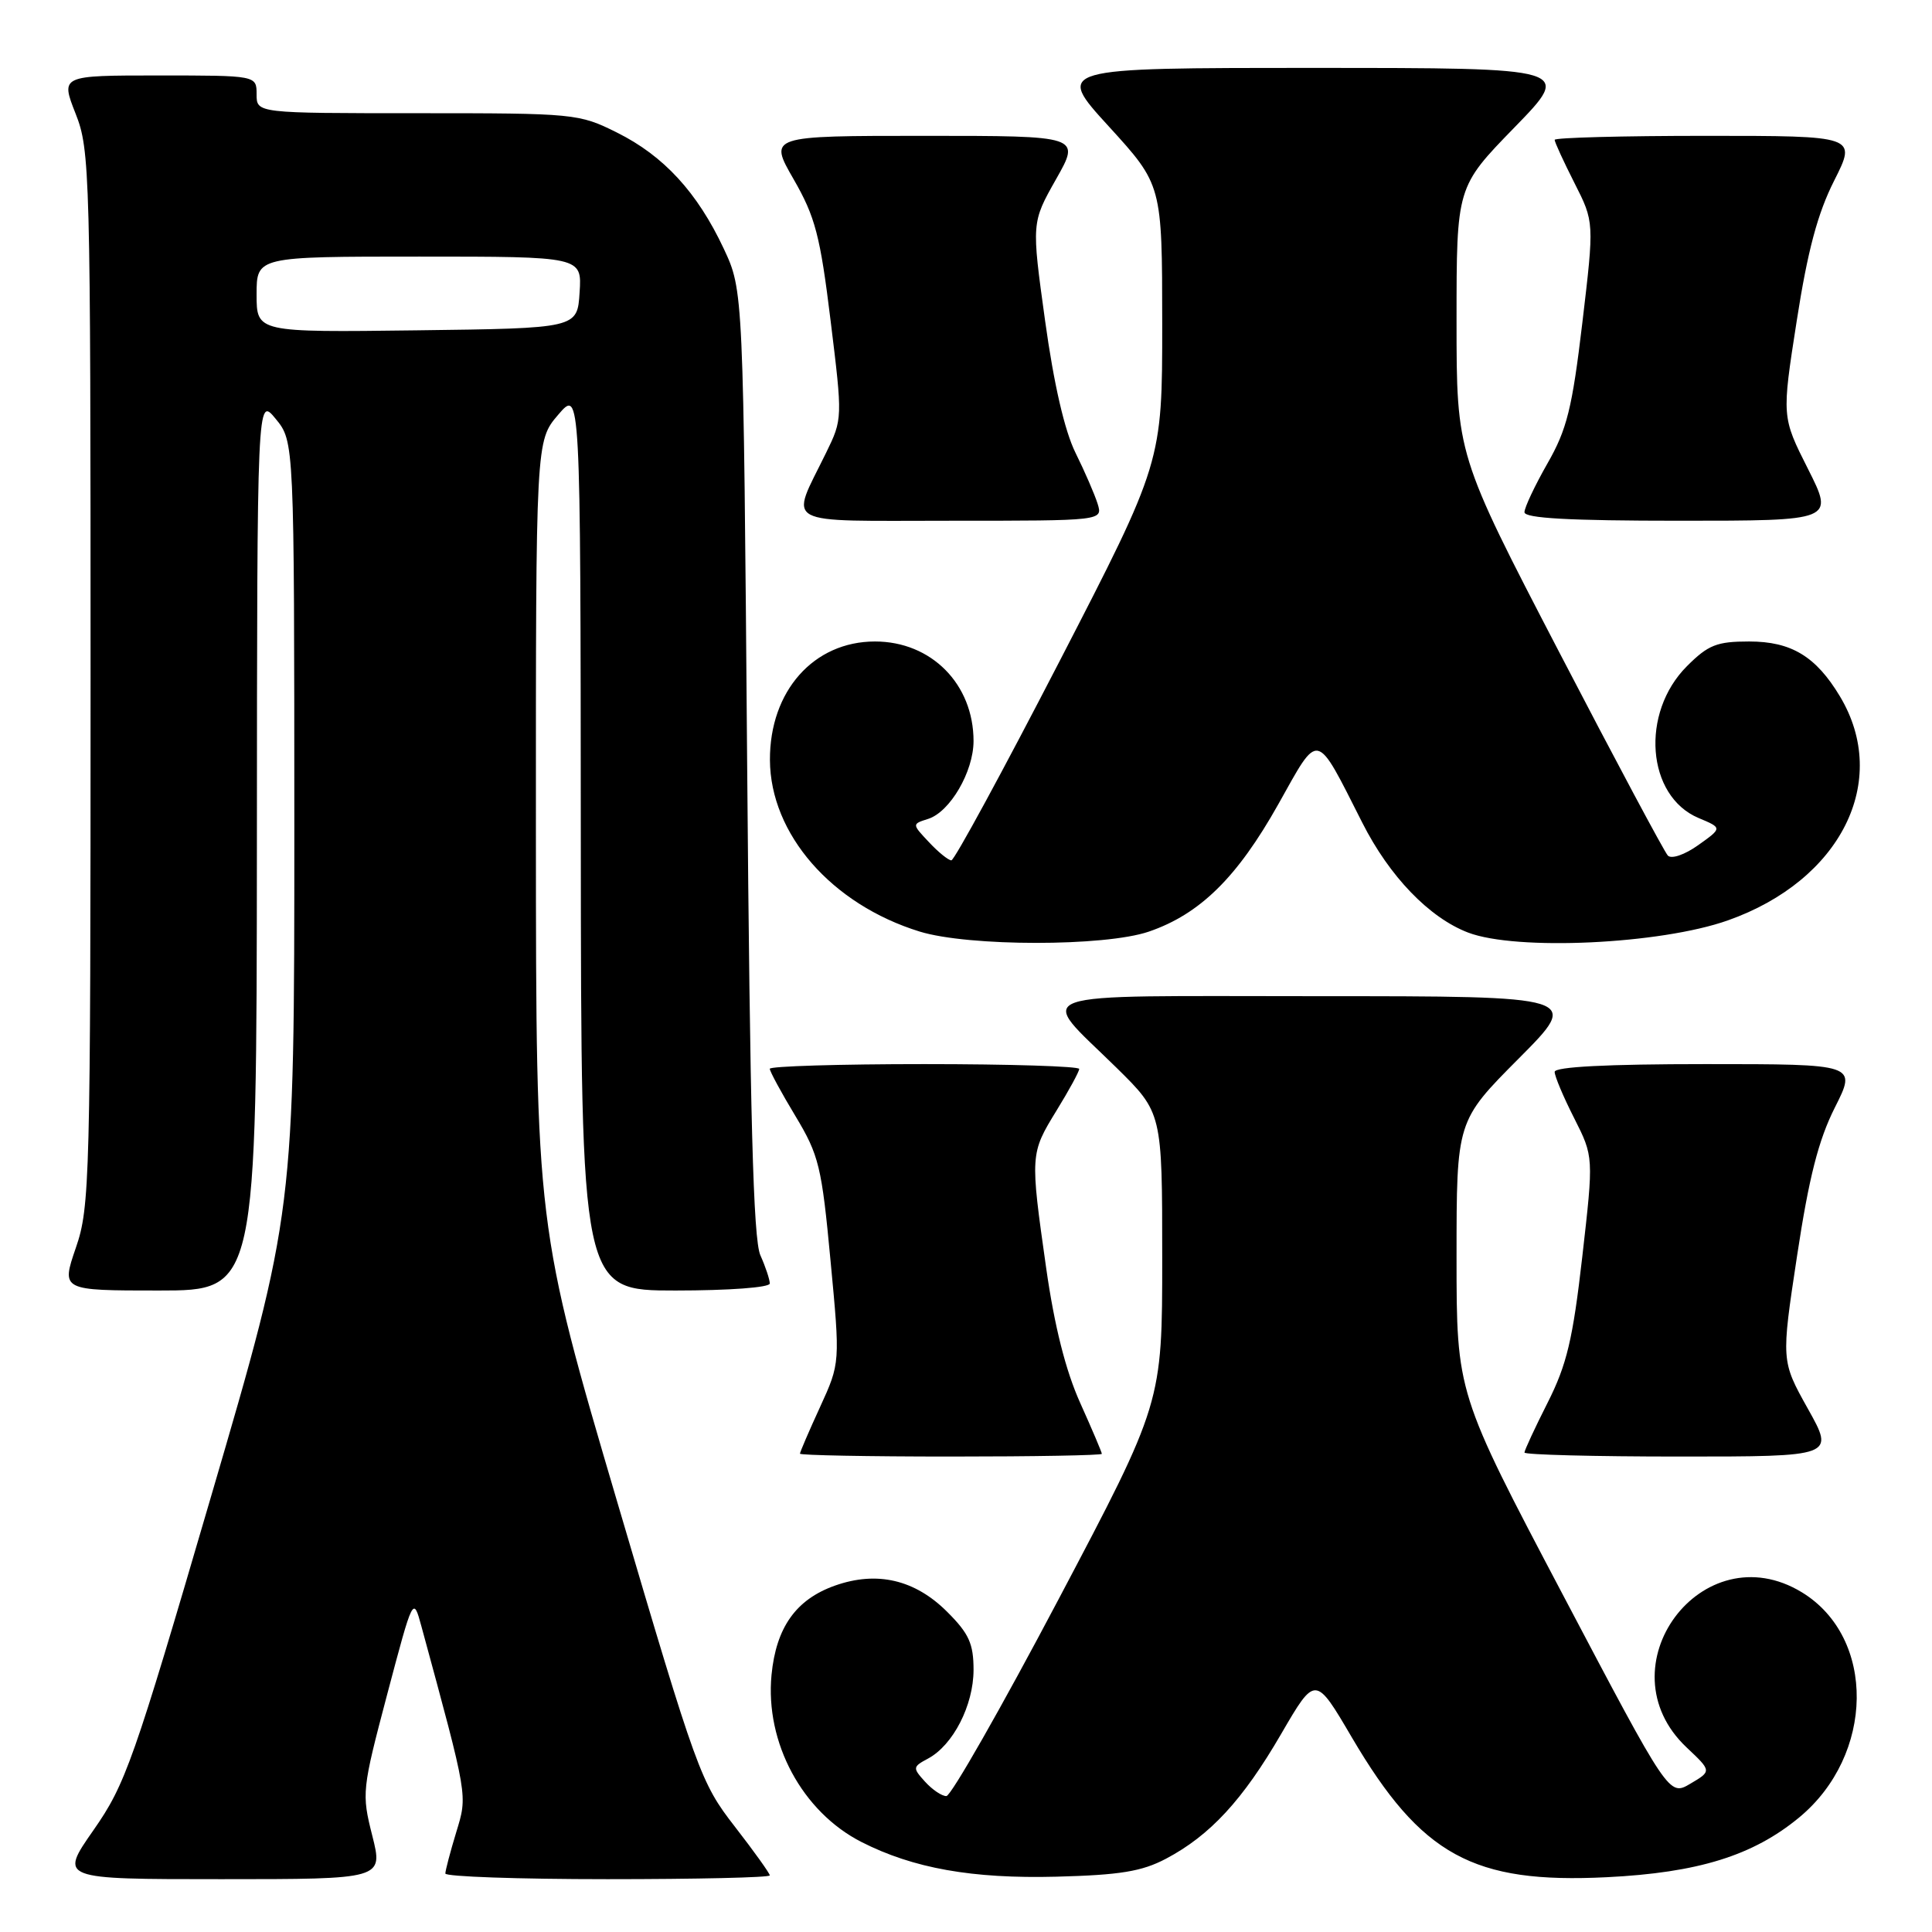 <?xml version="1.0" encoding="UTF-8" standalone="no"?>
<!DOCTYPE svg PUBLIC "-//W3C//DTD SVG 1.1//EN" "http://www.w3.org/Graphics/SVG/1.1/DTD/svg11.dtd" >
<svg xmlns="http://www.w3.org/2000/svg" xmlns:xlink="http://www.w3.org/1999/xlink" version="1.1" viewBox="0 0 256 256">
 <g >
 <path fill="currentColor"
d=" M 49.33 243.24 C 47.91 237.63 47.96 237.17 51.31 224.49 C 54.75 211.50 54.75 211.50 55.84 215.50 C 62.06 238.37 61.96 237.81 60.45 242.79 C 59.66 245.38 59.02 247.84 59.01 248.25 C 59.00 248.66 68.67 249.00 80.50 249.00 C 92.33 249.00 102.00 248.78 102.00 248.50 C 102.00 248.23 99.91 245.31 97.35 242.01 C 92.85 236.22 92.34 234.82 81.86 199.26 C 71.03 162.50 71.03 162.50 71.01 110.46 C 71.00 58.42 71.00 58.42 73.96 54.96 C 76.92 51.50 76.92 51.50 76.96 111.25 C 77.00 171.00 77.00 171.00 89.50 171.00 C 96.59 171.00 102.00 170.60 102.00 170.07 C 102.00 169.55 101.44 167.86 100.75 166.32 C 99.81 164.20 99.38 147.91 99.00 101.00 C 98.50 38.50 98.50 38.50 95.90 32.95 C 92.40 25.49 87.95 20.65 81.76 17.57 C 76.71 15.05 76.17 15.00 55.30 15.00 C 34.00 15.00 34.00 15.00 34.00 12.50 C 34.00 10.00 34.00 10.00 21.01 10.00 C 8.03 10.00 8.03 10.00 10.01 15.04 C 11.93 19.89 12.00 22.60 12.00 89.88 C 12.00 156.44 11.91 159.95 10.05 165.34 C 8.11 171.00 8.11 171.00 21.05 171.00 C 34.00 171.00 34.00 171.00 34.04 111.75 C 34.07 52.50 34.07 52.50 36.53 55.50 C 38.99 58.50 38.99 58.50 39.00 109.55 C 39.00 160.61 39.00 160.61 27.96 198.31 C 17.67 233.48 16.62 236.44 12.39 242.50 C 7.85 249.00 7.85 249.00 29.31 249.00 C 50.78 249.00 50.78 249.00 49.33 243.24 Z  M 154.50 246.29 C 160.35 243.20 164.68 238.51 169.77 229.74 C 174.29 221.97 174.29 221.97 179.14 230.24 C 188.33 245.86 195.19 249.62 212.91 248.74 C 225.00 248.14 232.26 245.89 238.38 240.84 C 248.41 232.57 248.61 217.00 238.76 210.99 C 225.56 202.95 212.21 220.92 223.49 231.55 C 226.81 234.68 226.81 234.68 223.98 236.35 C 221.16 238.02 221.16 238.02 207.08 211.30 C 193.00 184.59 193.00 184.59 193.00 166.56 C 193.00 148.54 193.00 148.54 201.23 140.27 C 209.46 132.00 209.46 132.00 174.69 132.00 C 134.89 132.00 137.39 131.11 147.93 141.47 C 154.00 147.44 154.00 147.44 154.00 166.66 C 154.00 185.89 154.00 185.89 140.25 211.94 C 132.69 226.26 126.01 237.99 125.40 237.99 C 124.80 238.00 123.53 237.14 122.57 236.08 C 120.91 234.25 120.93 234.11 122.97 233.02 C 126.29 231.24 128.99 225.97 129.00 221.28 C 129.00 217.80 128.40 216.46 125.51 213.58 C 121.24 209.31 116.21 208.13 110.64 210.10 C 105.47 211.93 102.84 215.64 102.23 221.94 C 101.37 230.91 106.30 240.07 114.14 244.07 C 120.99 247.56 128.81 248.96 140.00 248.67 C 148.40 248.45 151.30 247.98 154.50 246.29 Z  M 146.00 192.64 C 146.00 192.44 144.71 189.40 143.13 185.89 C 141.20 181.60 139.72 175.73 138.62 168.00 C 136.49 152.99 136.50 152.85 140.00 147.15 C 141.65 144.47 143.00 141.99 143.00 141.64 C 143.00 141.29 133.78 141.00 122.50 141.00 C 111.22 141.00 102.00 141.28 102.00 141.62 C 102.00 141.96 103.52 144.77 105.39 147.87 C 108.52 153.07 108.88 154.55 110.05 167.05 C 111.33 180.60 111.33 180.60 108.67 186.42 C 107.20 189.62 106.00 192.41 106.00 192.62 C 106.00 192.83 115.00 193.00 126.00 193.00 C 137.00 193.00 146.00 192.84 146.00 192.64 Z  M 239.55 186.66 C 236.01 180.32 236.01 180.32 238.12 166.41 C 239.70 155.98 240.96 151.06 243.13 146.75 C 246.03 141.00 246.03 141.00 226.01 141.00 C 212.91 141.00 206.00 141.36 206.00 142.03 C 206.00 142.60 207.16 145.36 208.59 148.17 C 211.17 153.28 211.17 153.28 209.66 166.53 C 208.41 177.48 207.61 180.83 205.07 185.86 C 203.38 189.20 202.00 192.18 202.00 192.47 C 202.00 192.76 211.25 193.00 222.55 193.00 C 243.10 193.00 243.10 193.00 239.55 186.66 Z  M 152.21 123.45 C 158.99 121.13 163.93 116.28 169.38 106.57 C 174.86 96.79 174.25 96.66 180.51 109.01 C 184.11 116.13 189.38 121.60 194.53 123.57 C 200.92 126.01 220.00 125.12 228.94 121.96 C 243.93 116.67 250.53 103.48 243.80 92.27 C 240.62 86.97 237.35 85.00 231.77 85.00 C 227.49 85.00 226.35 85.45 223.53 88.27 C 217.33 94.47 218.18 105.49 225.07 108.39 C 228.22 109.71 228.22 109.71 225.03 111.98 C 223.24 113.26 221.48 113.86 221.00 113.37 C 220.54 112.89 214.05 100.74 206.58 86.37 C 193.00 60.24 193.00 60.24 193.00 42.50 C 193.00 24.77 193.00 24.77 200.67 16.89 C 208.35 9.00 208.35 9.00 174.09 9.00 C 139.84 9.00 139.84 9.00 146.92 16.75 C 153.99 24.50 153.99 24.50 154.00 42.88 C 154.00 61.25 154.00 61.25 140.39 87.63 C 132.90 102.13 126.46 114.00 126.06 114.00 C 125.67 114.00 124.33 112.92 123.09 111.59 C 120.83 109.19 120.83 109.19 122.98 108.51 C 125.88 107.59 128.99 102.26 129.00 98.20 C 129.00 90.65 123.41 85.00 115.94 85.00 C 107.81 85.00 101.98 91.58 102.02 100.70 C 102.07 110.53 110.20 119.84 121.87 123.44 C 128.35 125.43 146.36 125.44 152.21 123.45 Z  M 145.44 66.75 C 145.05 65.51 143.74 62.48 142.51 60.00 C 141.07 57.09 139.64 50.89 138.48 42.50 C 136.68 29.50 136.68 29.50 139.93 23.75 C 143.19 18.00 143.19 18.00 122.52 18.00 C 101.85 18.00 101.85 18.00 105.16 23.75 C 108.03 28.74 108.68 31.23 110.06 42.50 C 111.65 55.44 111.65 55.52 109.46 60.00 C 104.66 69.83 103.14 69.00 126.00 69.00 C 146.13 69.00 146.13 69.00 145.44 66.75 Z  M 239.56 62.12 C 236.09 55.24 236.09 55.24 238.07 42.55 C 239.52 33.22 240.84 28.28 243.04 23.93 C 246.03 18.00 246.03 18.00 226.01 18.00 C 215.01 18.00 206.00 18.24 206.00 18.53 C 206.00 18.83 207.18 21.40 208.62 24.24 C 211.25 29.42 211.25 29.42 209.67 42.76 C 208.32 54.12 207.63 56.90 205.04 61.42 C 203.37 64.35 202.00 67.25 202.00 67.87 C 202.00 68.67 207.95 69.00 222.51 69.00 C 243.03 69.00 243.03 69.00 239.56 62.12 Z  M 34.00 39.02 C 34.00 34.00 34.00 34.00 55.55 34.00 C 77.11 34.00 77.11 34.00 76.80 38.75 C 76.50 43.50 76.50 43.50 55.25 43.77 C 34.00 44.04 34.00 44.04 34.00 39.02 Z "/>
</g>
</svg>